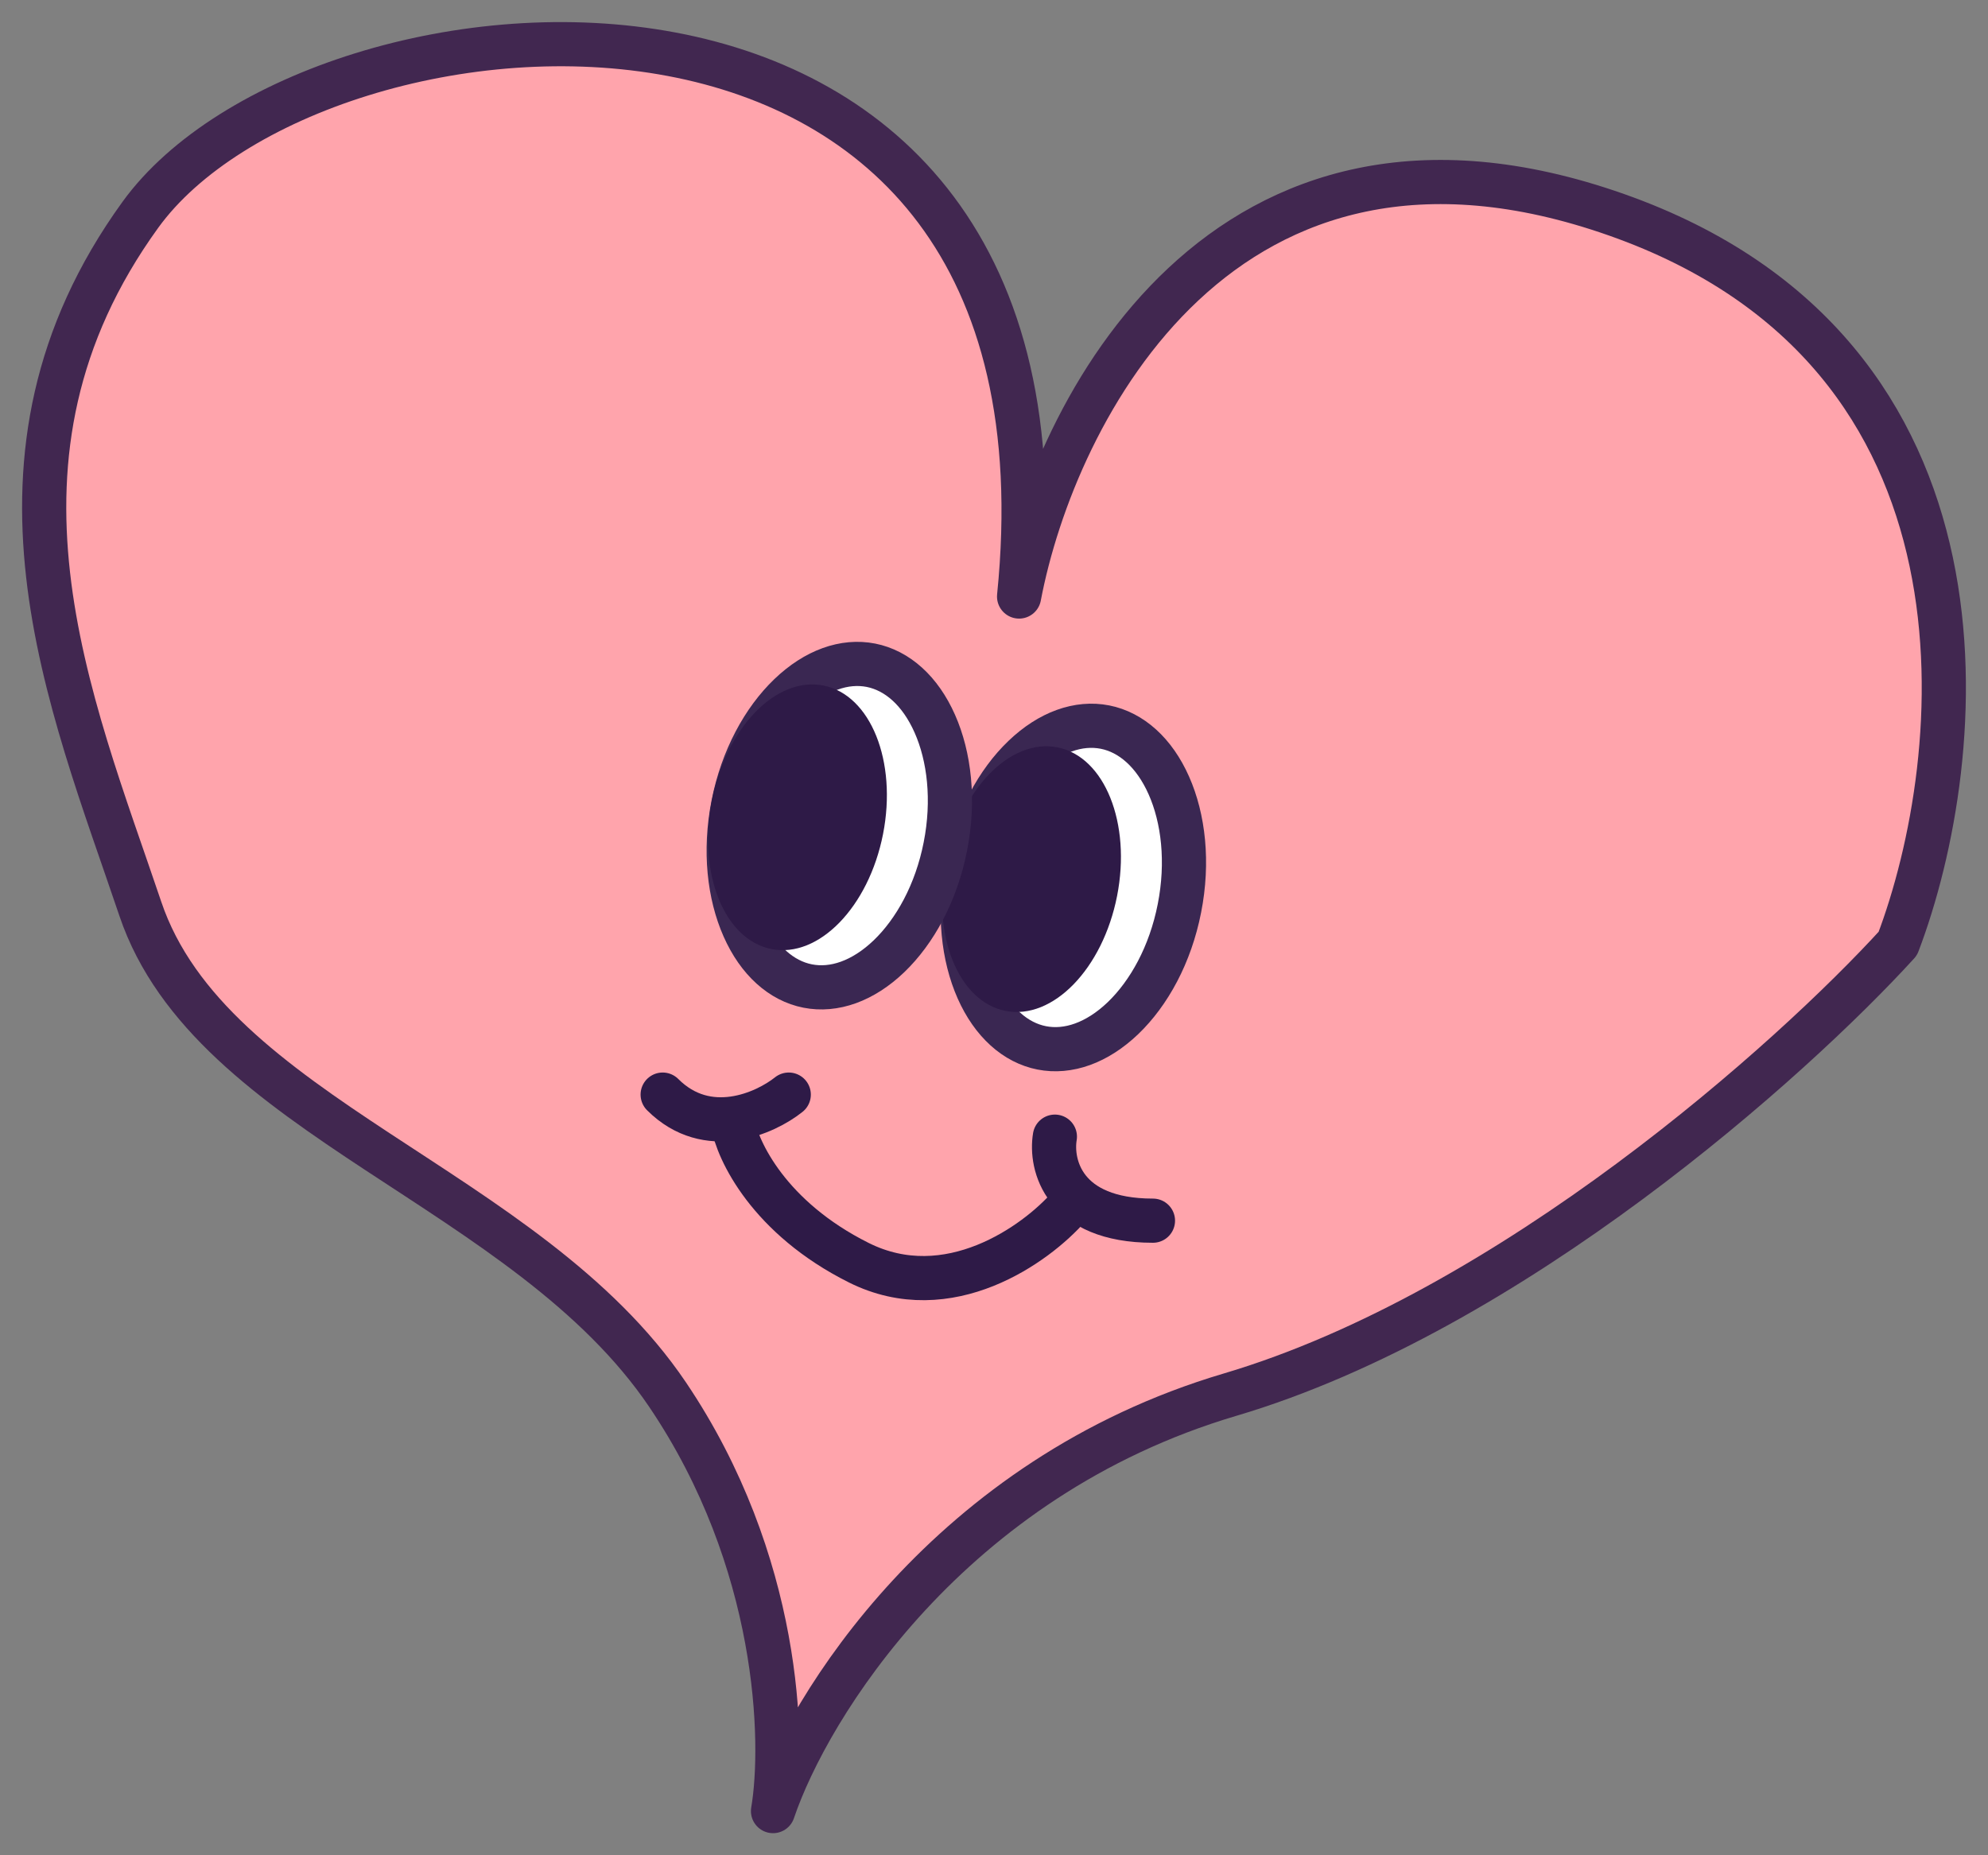 <svg width="45" height="42" viewBox="0 0 45 42" fill="none" xmlns="http://www.w3.org/2000/svg">
<rect x="0" y="0" width="45" height="42" fill="#808080" stroke="none"/>
<g id="Group 65">
<path id="Vector 12" d="M36.594 4.863C27.683 1.72 23.863 9.314 23.068 13.504C24.659 -2.208 7.155 -0.636 3.177 4.863C-0.801 10.362 1.586 15.861 3.177 20.575C4.768 25.288 11.929 26.859 15.112 31.573C17.658 35.344 17.764 39.429 17.498 41C18.294 38.643 21.477 33.458 27.842 31.573C34.207 29.688 40.572 23.979 42.959 21.36C44.55 17.17 45.505 8.005 36.594 4.863Z" fill="#FFA4AC" stroke="#412750" stroke-linejoin="round"/>
<g id="Group 64">
<g id="Group 62">
<g id="Group 60">
<path id="Ellipse 12" d="M21.895 19.618C21.689 20.668 21.805 21.656 22.134 22.4C22.465 23.146 22.986 23.605 23.581 23.722C24.176 23.839 24.832 23.612 25.421 23.048C26.008 22.484 26.491 21.614 26.697 20.564C26.904 19.515 26.788 18.526 26.458 17.782C26.128 17.037 25.607 16.578 25.012 16.46C24.417 16.343 23.761 16.57 23.172 17.135C22.584 17.698 22.102 18.569 21.895 19.618Z" fill="white" stroke="#3A2752"/>
<ellipse id="Ellipse 13" cx="1.975" cy="3.041" rx="1.975" ry="3.041" transform="matrix(-0.981 -0.193 -0.193 0.981 25.873 17.3)" fill="#2E1A47"/>
</g>
<g id="Group 61">
<path id="Ellipse 12_2" d="M16.597 18.218C16.391 19.268 16.507 20.256 16.837 21C17.167 21.746 17.688 22.205 18.283 22.322C18.878 22.439 19.534 22.212 20.123 21.648C20.71 21.084 21.193 20.214 21.399 19.164C21.606 18.115 21.49 17.127 21.16 16.383C20.83 15.637 20.309 15.178 19.714 15.06C19.119 14.943 18.463 15.17 17.874 15.735C17.287 16.298 16.804 17.169 16.597 18.218Z" fill="white" stroke="#3A2752"/>
<ellipse id="Ellipse 13_2" cx="1.975" cy="3.041" rx="1.975" ry="3.041" transform="matrix(-0.981 -0.193 -0.193 0.981 20.575 15.9)" fill="#2E1A47"/>
</g>
</g>
<g id="Group 63">
<path id="Vector 13" d="M23.878 25.732C23.772 26.366 24.068 27.634 26.098 27.634" stroke="#2E1A47" stroke-linecap="round"/>
<path id="Vector 14" d="M24.195 27.317C23.455 28.163 21.468 29.6 19.439 28.585C17.41 27.571 16.691 26.049 16.585 25.415" stroke="#2E1A47" stroke-linecap="round"/>
<path id="Vector 15" d="M17.854 24.78C17.325 25.203 16.015 25.795 15 24.78" stroke="#2E1A47" stroke-linecap="round"/>
</g>
</g>
</g>
</svg>
